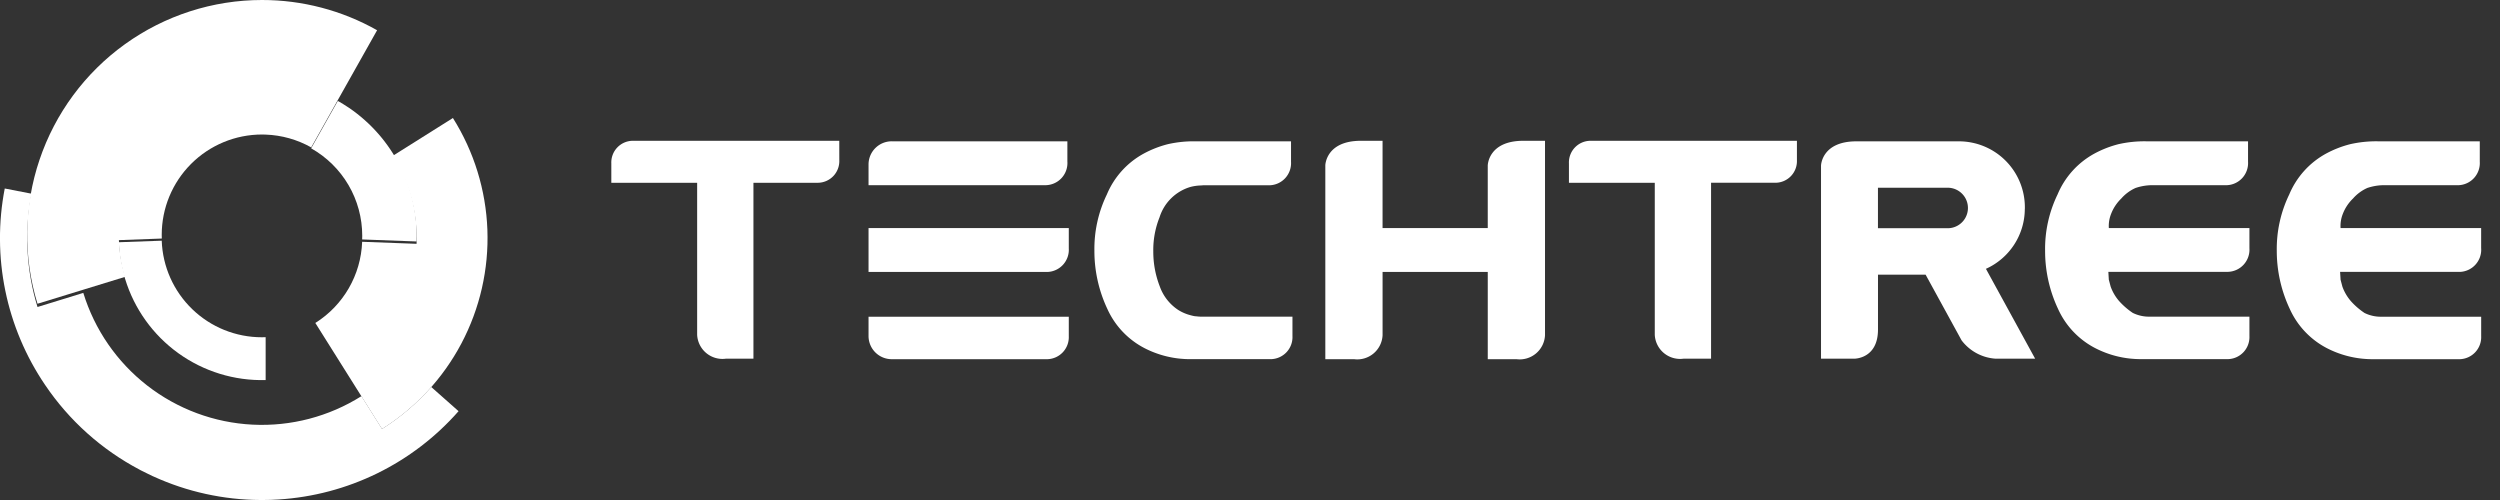 <svg xmlns="http://www.w3.org/2000/svg" width="200" height="40" viewBox="0 0 200 40">
    <rect x="0" y="0" width="200" height="40" fill="#333333" stroke="none"/>
    <defs>
        <clipPath id="clip-path">
            <path id="사각형_4" data-name="사각형 4" class="cls-1" d="M0 0h198.492v40H0z"/>
        </clipPath>
        <clipPath id="clip-path-2">
            <path id="패스_11" data-name="패스 11" class="cls-1" d="M3.605 30.531a20.859 20.859 0 0 0 7.571 6.786l.079.044c.156.081.315.155.471.233s.316.158.476.232l.079.034a20.843 20.843 0 0 0 8.548 1.88h.224q.614 0 1.232-.042a20.9 20.9 0 0 0 14.4-7.064L34.5 30.7a18.116 18.116 0 0 1-3.937 3.353l-1.648-2.621a14.945 14.945 0 0 1-22.251-8.261L3 24.3a18.8 18.8 0 0 1-.484-9.065L.38 14.82a20.89 20.89 0 0 0 3.225 15.711" transform="translate(0 -14.82)"/>
        </clipPath>
        <clipPath id="clip-path-3">
            <path id="패스_12" data-name="패스 12" class="cls-1" d="M31.434 12.2a12.429 12.429 0 0 1 1.892 7.045l-4.354-.162a8.018 8.018 0 0 1-3.746 6.494l3.685 5.863 1.648 2.621a18.037 18.037 0 0 0 5.674-24.88z" transform="translate(-25.226 -9.181)"/>
        </clipPath>
        <clipPath id="clip-path-4">
            <path id="패스_13" data-name="패스 13" class="cls-1" d="M20.957 0A18.792 18.792 0 0 0 3 24.3l3.665-1.125 3.347-1.028a11.541 11.541 0 0 1-.5-2.937l3.433-.127c0-.1-.007-.2-.007-.3a8.022 8.022 0 0 1 8.021-8.022c.1 0 .2 0 .3.007a8 8 0 0 1 3.637 1.024L27.028 8l3.14-5.581A18.7 18.7 0 0 0 20.957 0z" transform="translate(-2.175)"/>
        </clipPath>
        <clipPath id="clip-path-5">
            <path id="패스_14" data-name="패스 14" class="cls-1" d="M24.891 11.792a8.029 8.029 0 0 1 4.088 6.991c0 .1 0 .2-.007.3l4.354.162a12.4 12.4 0 0 0-5.4-10.688c-.3-.2-.6-.385-.9-.558z" transform="translate(-24.891 -7.996)"/>
        </clipPath>
        <clipPath id="clip-path-6">
            <path id="패스_15" data-name="패스 15" class="cls-1" d="M9.51 19.206a11.541 11.541 0 0 0 .5 2.937 11.433 11.433 0 0 0 11.242 8.089V26.8c-.1 0-.2.008-.3.008a8.01 8.01 0 0 1-8.014-7.726z" transform="translate(-9.51 -19.079)"/>
        </clipPath>
        <style>
            .cls-1{fill:#fff}
        </style>
    </defs>
    <g id="Logo_w">
        <g id="그룹_15" data-name="그룹 15">
            <g id="그룹_2" data-name="그룹 2">
                <g id="그룹_1" data-name="그룹 1" style="clip-path:url(#clip-path)">
                    <path id="패스_1" data-name="패스 1" class="cls-1" d="M66.825 11.19H50.287A1.732 1.732 0 0 0 48.589 13v1.551h6.866V26.7a2.027 2.027 0 0 0 2.288 1.923h2.215V14.549h5.169a1.733 1.733 0 0 0 1.7-1.809z" transform="translate(.317 .073)"/>
                    <path id="패스_2" data-name="패스 2" class="cls-1" d="M118.332 13.15v5.02h-8.415v-6.98h-1.734c-2.81 0-2.845 1.96-2.845 1.96v15.511h2.292a2.027 2.027 0 0 0 2.288-1.923v-5.057h8.415v6.98h2.292a2.027 2.027 0 0 0 2.288-1.923V11.19h-1.734c-2.809 0-2.845 1.96-2.845 1.96" transform="translate(.688 .073)"/>
                    <path id="패스_3" data-name="패스 3" class="cls-1" d="M95.084 25.229h-.026a2.846 2.846 0 0 1-.362-.079 2.65 2.65 0 0 1-.182-.053h-.009a3.558 3.558 0 0 1-.8-.365 3.762 3.762 0 0 1-1.49-1.891 7.667 7.667 0 0 1-.52-2.809 7.029 7.029 0 0 1 .5-2.72 3.685 3.685 0 0 1 2.474-2.431 3.791 3.791 0 0 1 .813-.118h.02c.083-.005.157-.015.245-.015h5.267a1.771 1.771 0 0 0 1.7-1.883v-1.634h-7.676a9.354 9.354 0 0 0-2.141.22 8.374 8.374 0 0 0-1.995.778 6.635 6.635 0 0 0-2.918 3.249 9.973 9.973 0 0 0-1 4.5 10.873 10.873 0 0 0 1.034 4.657 6.58 6.58 0 0 0 2.957 3.133 7.934 7.934 0 0 0 3.654.89h6.5a1.764 1.764 0 0 0 1.7-1.848v-1.55h-7.28a3.274 3.274 0 0 1-.465-.036" transform="translate(.568 .074)"/>
                    <path id="패스_4" data-name="패스 4" class="cls-1" d="M167.829 17.029a3.4 3.4 0 0 1 .813-1.222 3.318 3.318 0 0 1 1.145-.845 4.257 4.257 0 0 1 1.476-.22h5.818a1.771 1.771 0 0 0 1.7-1.884V11.23H170.6a9.411 9.411 0 0 0-2.141.22 8.373 8.373 0 0 0-1.995.778 6.635 6.635 0 0 0-2.918 3.249 9.973 9.973 0 0 0-1 4.5 10.873 10.873 0 0 0 1.034 4.657 6.578 6.578 0 0 0 2.957 3.132 7.923 7.923 0 0 0 3.655.89h7a1.765 1.765 0 0 0 1.7-1.847v-1.55h-8a2.943 2.943 0 0 1-1.331-.3 5.78 5.78 0 0 1-1.07-.921 3.654 3.654 0 0 1-.7-1.182l-.148-.558-.037-.625h9.586a1.775 1.775 0 0 0 1.7-1.883v-1.619h-11.247a2.629 2.629 0 0 1 .184-1.142" transform="translate(1.062 .074)"/>
                    <path id="패스_5" data-name="패스 5" class="cls-1" d="M197.31 19.8v-1.629h-11.247a2.629 2.629 0 0 1 .184-1.142 3.4 3.4 0 0 1 .813-1.222 3.319 3.319 0 0 1 1.145-.844 4.231 4.231 0 0 1 1.476-.221h5.819a1.771 1.771 0 0 0 1.7-1.883V11.23h-8.182a9.4 9.4 0 0 0-2.14.22 8.363 8.363 0 0 0-2 .778 6.64 6.64 0 0 0-2.918 3.249 9.986 9.986 0 0 0-1 4.5 10.888 10.888 0 0 0 1.04 4.662 6.585 6.585 0 0 0 2.957 3.133 7.934 7.934 0 0 0 3.655.889h7a1.764 1.764 0 0 0 1.7-1.847v-1.55h-8a2.943 2.943 0 0 1-1.331-.3 5.741 5.741 0 0 1-1.07-.921 3.691 3.691 0 0 1-.7-1.182l-.148-.558-.037-.625h9.586a1.774 1.774 0 0 0 1.7-1.883" transform="translate(1.182 .074)"/>
                    <path id="패스_6" data-name="패스 6" class="cls-1" d="M124.7 13v1.55h6.867V26.7a2.027 2.027 0 0 0 2.288 1.923h2.215V14.548h5.169a1.732 1.732 0 0 0 1.7-1.808v-1.55H126.4a1.732 1.732 0 0 0-1.7 1.81" transform="translate(.815 .073)"/>
                    <path id="패스_7" data-name="패스 7" class="cls-1" d="M161.044 16.627v-.118a5.276 5.276 0 0 0-5.276-5.276h-8.2c-2.8 0-2.832 1.951-2.832 1.951v15.438h2.637s1.921.038 1.921-2.33V21.9h3.81l2.877 5.253a3.711 3.711 0 0 0 2.684 1.465h3.2l-3.936-7.186a5.276 5.276 0 0 0 3.111-4.809m-6.17 1.561h-5.579v-3.24h5.579a1.62 1.62 0 1 1 0 3.24" transform="translate(.945 .074)"/>
                    <path id="패스_8" data-name="패스 8" class="cls-1" d="M69.032 26.715a1.855 1.855 0 0 0 1.855 1.855h12.465a1.765 1.765 0 0 0 1.7-1.847v-1.55h-16.02z" transform="translate(.451 .165)"/>
                    <path id="패스_9" data-name="패스 9" class="cls-1" d="M84.939 12.857V11.23H70.888a1.855 1.855 0 0 0-1.856 1.855v1.655H83.24a1.772 1.772 0 0 0 1.7-1.883" transform="translate(.451 .074)"/>
                    <path id="패스_10" data-name="패스 10" class="cls-1" d="M69.032 18.126v3.511h14.32a1.776 1.776 0 0 0 1.7-1.884v-1.627z" transform="translate(.451 .119)"/>
                </g>
            </g>
            <g id="그룹_4" data-name="그룹 4" transform="translate(0 15.08)">
                <g id="그룹_3" data-name="그룹 3" style="clip-path:url(#clip-path-2)">
                    <path id="사각형_5" data-name="사각형 5" class="cls-1" transform="rotate(-57.842 10.231 19.666)" d="M0 0h40.96v44.857H0z"/>
                </g>
            </g>
            <g id="그룹_6" data-name="그룹 6" transform="translate(25.226 9.441)">
                <g id="그룹_5" data-name="그룹 5" style="clip-path:url(#clip-path-3)">
                    <path id="사각형_6" data-name="사각형 6" class="cls-1" transform="rotate(-52.461 9.863 20.017)" d="M0 0h28.12v26.081H0z"/>
                </g>
            </g>
            <g id="그룹_8" data-name="그룹 8" transform="translate(2.175)">
                <g id="그룹_7" data-name="그룹 7" style="clip-path:url(#clip-path-4)">
                    <path id="사각형_7" data-name="사각형 7" class="cls-1" transform="rotate(-18.901 3.934 23.641)" d="M0 0h34.354v32.054H0z"/>
                </g>
            </g>
            <g id="그룹_10" data-name="그룹 10" transform="translate(24.891 8.069)">
                <g id="그룹_9" data-name="그룹 9" style="clip-path:url(#clip-path-5)">
                    <path id="사각형_8" data-name="사각형 8" class="cls-1" transform="rotate(-32.565 3.026 10.363)" d="M0 0h13.237v14.066H0z"/>
                </g>
            </g>
            <g id="그룹_12" data-name="그룹 12" transform="translate(9.51 19.252)">
                <g id="그룹_11" data-name="그룹 11" style="clip-path:url(#clip-path-6)">
                    <path id="사각형_9" data-name="사각형 9" class="cls-1" transform="rotate(-65.97 5.12 7.889)" d="M0 0h15.018v15.289H0z"/>
                </g>
            </g>
        </g>
    </g>
</svg>
